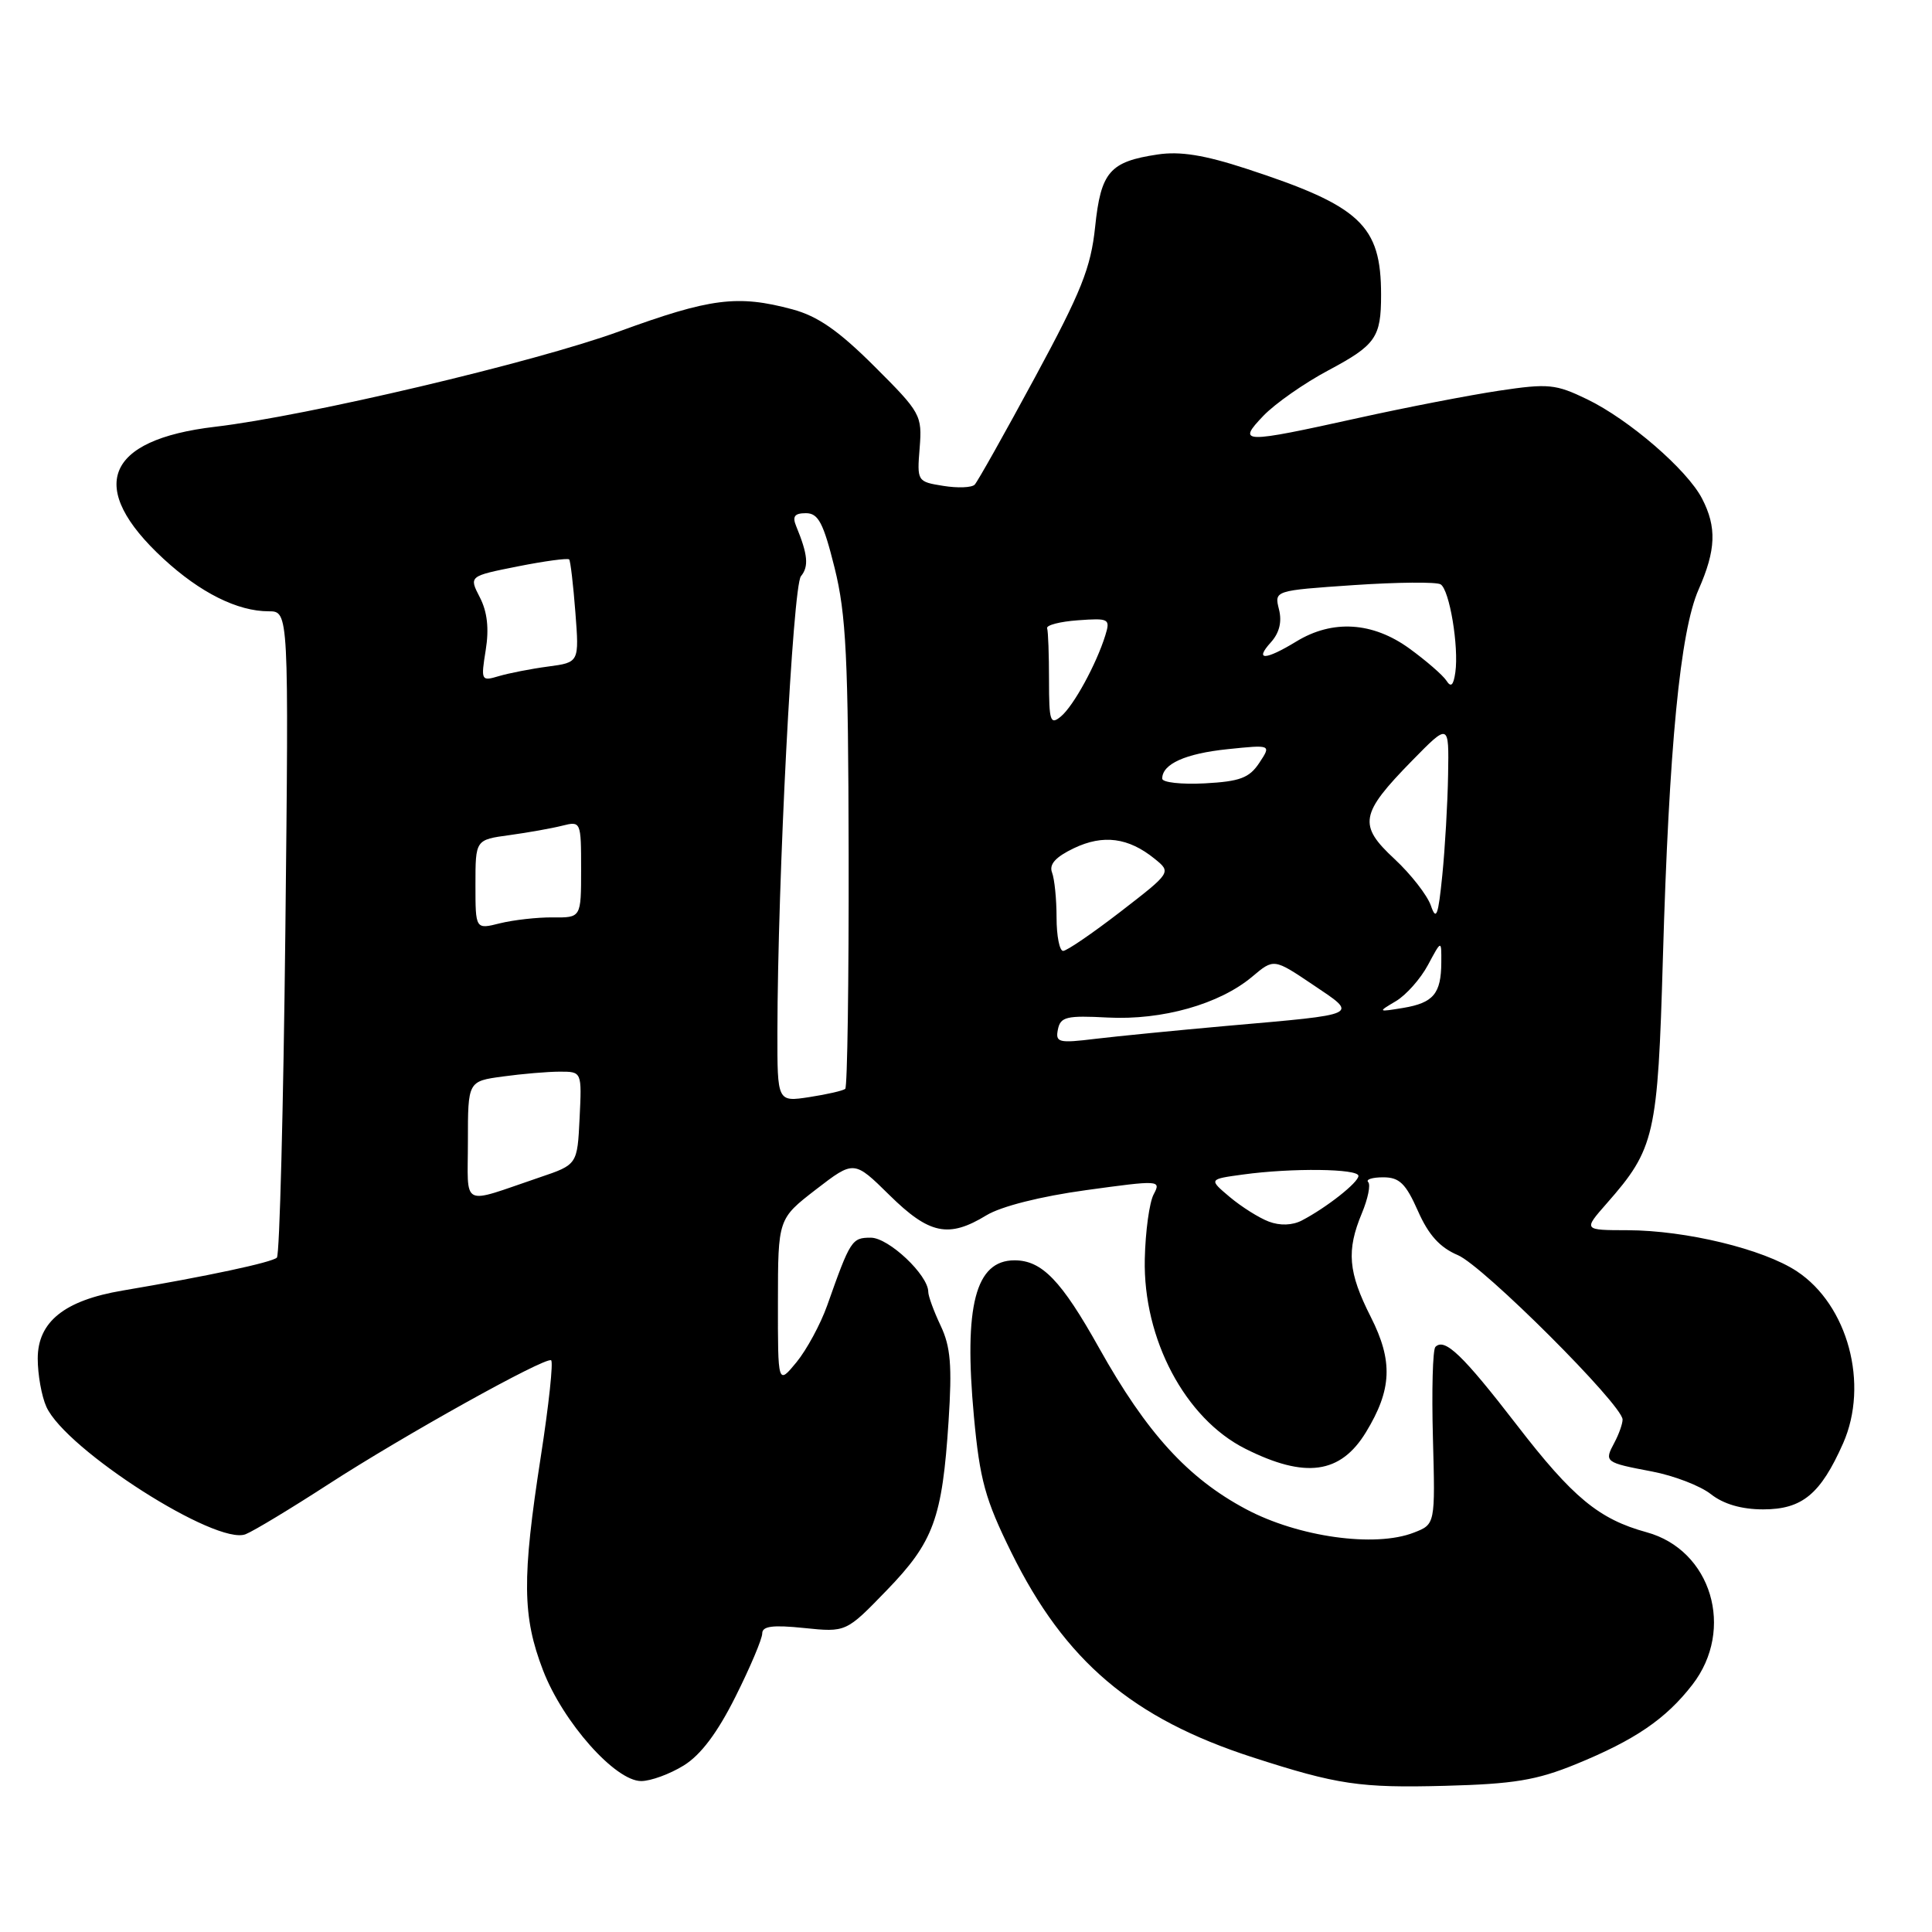<?xml version="1.0" encoding="UTF-8" standalone="no"?>
<!DOCTYPE svg PUBLIC "-//W3C//DTD SVG 1.1//EN" "http://www.w3.org/Graphics/SVG/1.1/DTD/svg11.dtd" >
<svg xmlns="http://www.w3.org/2000/svg" xmlns:xlink="http://www.w3.org/1999/xlink" version="1.1" viewBox="0 0 256 256">
 <g >
 <path fill="currentColor"
d=" M 208.80 233.77 C 216.65 230.56 220.73 227.78 224.25 223.23 C 229.93 215.89 226.77 205.38 218.18 203.03 C 211.87 201.30 208.40 198.44 200.98 188.81 C 193.81 179.52 191.43 177.24 190.20 178.47 C 189.84 178.82 189.70 184.26 189.87 190.55 C 190.18 201.98 190.18 201.98 187.34 203.08 C 182.20 205.09 172.02 203.66 165.10 199.97 C 157.40 195.87 151.94 189.88 145.65 178.64 C 140.63 169.66 138.06 167.00 134.43 167.00 C 129.25 167.00 127.69 173.03 129.05 187.70 C 129.83 196.10 130.54 198.67 134.00 205.69 C 141.10 220.10 150.05 227.70 166.00 232.86 C 177.20 236.48 180.20 236.93 191.50 236.63 C 200.58 236.39 203.60 235.89 208.80 233.77 Z  M 90.59 233.94 C 92.85 232.55 95.06 229.61 97.46 224.81 C 99.41 220.92 101.00 217.15 101.00 216.44 C 101.00 215.47 102.38 215.29 106.55 215.72 C 112.11 216.29 112.11 216.29 117.48 210.74 C 123.71 204.31 124.85 201.21 125.69 188.31 C 126.17 180.94 125.96 178.44 124.64 175.66 C 123.74 173.76 123.00 171.74 123.00 171.18 C 123.00 168.95 117.75 164.00 115.39 164.00 C 112.87 164.00 112.68 164.29 109.60 173.00 C 108.72 175.47 106.89 178.85 105.54 180.50 C 103.07 183.50 103.07 183.50 103.08 172.50 C 103.09 161.50 103.09 161.50 108.12 157.61 C 113.16 153.73 113.16 153.73 117.86 158.36 C 123.14 163.56 125.70 164.09 130.71 161.03 C 132.66 159.85 137.86 158.53 143.91 157.70 C 153.66 156.36 153.87 156.37 152.87 158.25 C 152.30 159.31 151.77 163.17 151.69 166.84 C 151.46 177.42 157.03 187.95 165.00 191.96 C 172.94 195.95 177.62 195.32 181.00 189.77 C 184.44 184.12 184.60 180.36 181.64 174.51 C 178.63 168.57 178.39 165.71 180.46 160.75 C 181.26 158.83 181.64 156.97 181.29 156.63 C 180.95 156.28 181.85 156.00 183.29 156.00 C 185.43 156.00 186.27 156.82 187.88 160.45 C 189.29 163.65 190.79 165.30 193.17 166.31 C 196.51 167.71 215.00 186.17 215.00 188.10 C 215.00 188.67 214.51 190.04 213.92 191.15 C 212.54 193.72 212.63 193.79 218.90 194.98 C 221.79 195.53 225.31 196.88 226.71 197.99 C 228.39 199.31 230.78 200.00 233.63 200.00 C 238.80 200.00 241.23 197.99 244.22 191.25 C 247.68 183.41 244.86 172.92 238.09 168.45 C 233.64 165.51 223.40 163.03 215.65 163.01 C 209.79 163.00 209.79 163.00 212.89 159.47 C 219.28 152.20 219.66 150.51 220.34 127.00 C 221.15 98.96 222.63 83.66 225.07 78.12 C 227.38 72.88 227.50 69.86 225.53 66.06 C 223.56 62.25 215.86 55.59 210.29 52.90 C 206.13 50.89 205.17 50.79 198.63 51.77 C 194.71 52.36 186.32 53.98 180.00 55.38 C 164.52 58.80 163.88 58.78 167.42 55.08 C 168.96 53.48 172.82 50.77 176.00 49.08 C 182.30 45.72 183.00 44.72 183.00 39.07 C 183.00 29.83 180.29 27.30 165.13 22.35 C 159.59 20.54 156.37 20.02 153.39 20.47 C 147.04 21.42 145.87 22.77 145.11 30.07 C 144.54 35.49 143.29 38.63 137.14 50.00 C 133.13 57.42 129.53 63.83 129.15 64.22 C 128.76 64.62 126.89 64.69 124.98 64.38 C 121.54 63.83 121.50 63.77 121.86 59.35 C 122.20 55.02 122.01 54.67 115.86 48.54 C 111.12 43.81 108.35 41.89 105.00 40.99 C 97.73 39.04 94.15 39.49 82.00 43.93 C 70.84 48.00 40.67 55.12 28.50 56.55 C 13.89 58.27 11.42 64.60 21.67 74.05 C 26.54 78.54 31.47 81.00 35.60 81.00 C 38.27 81.00 38.27 81.00 37.81 123.49 C 37.55 146.86 37.05 166.28 36.69 166.64 C 36.06 167.27 27.45 169.11 16.22 171.01 C 8.53 172.31 5.00 175.15 5.00 180.02 C 5.00 182.16 5.52 185.04 6.15 186.42 C 8.73 192.09 28.70 204.85 32.55 203.29 C 33.63 202.86 38.56 199.88 43.50 196.68 C 53.50 190.20 72.12 179.84 73.02 180.24 C 73.34 180.38 72.73 186.12 71.66 193.00 C 69.15 209.17 69.21 214.19 71.96 221.34 C 74.61 228.21 81.52 236.00 84.96 236.00 C 86.23 236.00 88.76 235.07 90.59 233.94 Z  M 168.13 161.87 C 166.83 161.38 164.50 159.91 162.95 158.61 C 160.15 156.25 160.15 156.25 164.71 155.63 C 171.17 154.74 180.00 154.85 180.00 155.81 C 180.00 156.68 175.78 160.01 172.50 161.72 C 171.25 162.37 169.61 162.43 168.13 161.87 Z  M 62.00 151.20 C 62.00 143.27 62.00 143.27 66.64 142.64 C 69.19 142.29 72.59 142.00 74.19 142.00 C 77.10 142.00 77.10 142.00 76.80 148.16 C 76.50 154.32 76.50 154.32 71.50 156.01 C 60.88 159.61 62.00 160.18 62.00 151.20 Z  M 103.01 136.76 C 103.04 116.59 105.05 77.65 106.13 76.35 C 107.19 75.06 107.05 73.49 105.51 69.75 C 104.96 68.43 105.27 68.00 106.79 68.00 C 108.43 68.00 109.10 69.27 110.59 75.25 C 112.12 81.42 112.40 87.09 112.45 113.17 C 112.48 130.03 112.28 144.03 112.00 144.28 C 111.72 144.52 109.59 145.01 107.25 145.37 C 103.00 146.02 103.00 146.02 103.01 136.76 Z  M 140.18 136.40 C 140.52 134.73 141.33 134.54 146.79 134.83 C 154.01 135.20 161.59 133.06 165.93 129.41 C 168.79 127.00 168.79 127.00 173.95 130.47 C 180.04 134.57 180.48 134.36 162.50 135.94 C 155.90 136.53 148.09 137.30 145.15 137.65 C 140.25 138.25 139.83 138.14 140.18 136.40 Z  M 184.96 132.66 C 186.31 131.86 188.23 129.70 189.21 127.87 C 191.00 124.53 191.00 124.53 190.98 127.52 C 190.96 131.66 189.94 132.88 185.95 133.55 C 182.54 134.11 182.53 134.10 184.96 132.66 Z  M 140.00 121.58 C 140.00 119.15 139.73 116.47 139.40 115.61 C 138.99 114.53 139.86 113.56 142.30 112.39 C 146.18 110.54 149.52 110.98 152.98 113.78 C 155.22 115.59 155.22 115.59 148.48 120.80 C 144.77 123.66 141.35 126.00 140.87 126.00 C 140.39 126.00 140.00 124.01 140.00 121.58 Z  M 63.00 117.22 C 63.00 111.27 63.00 111.27 67.50 110.66 C 69.97 110.32 73.12 109.76 74.50 109.41 C 76.97 108.79 77.00 108.85 77.00 115.19 C 77.00 121.60 77.00 121.60 73.25 121.56 C 71.19 121.54 68.04 121.90 66.25 122.34 C 63.00 123.16 63.00 123.16 63.00 117.22 Z  M 189.60 120.00 C 189.12 118.62 186.95 115.84 184.78 113.82 C 179.93 109.32 180.20 107.85 187.10 100.80 C 192.00 95.80 192.00 95.80 191.88 102.65 C 191.82 106.42 191.47 112.42 191.11 116.00 C 190.57 121.36 190.31 122.06 189.60 120.00 Z  M 154.00 103.17 C 154.00 101.23 157.07 99.85 162.66 99.27 C 168.46 98.67 168.46 98.67 166.86 101.09 C 165.54 103.08 164.30 103.55 159.63 103.80 C 156.54 103.96 154.00 103.68 154.00 103.17 Z  M 139.00 90.12 C 139.00 86.76 138.89 83.66 138.75 83.25 C 138.61 82.84 140.45 82.36 142.84 82.19 C 146.96 81.89 147.14 81.99 146.46 84.19 C 145.27 88.02 142.25 93.55 140.57 94.94 C 139.17 96.10 139.00 95.58 139.00 90.12 Z  M 191.65 90.18 C 191.18 89.46 188.98 87.55 186.75 85.93 C 181.88 82.40 176.57 82.07 171.77 85.00 C 167.65 87.51 166.18 87.56 168.39 85.12 C 169.52 83.87 169.89 82.40 169.47 80.74 C 168.85 78.25 168.85 78.25 179.37 77.53 C 185.16 77.14 190.34 77.09 190.89 77.43 C 192.07 78.16 193.32 85.67 192.84 89.09 C 192.59 90.83 192.26 91.14 191.65 90.18 Z  M 64.36 86.14 C 64.82 83.29 64.57 81.06 63.58 79.15 C 62.13 76.34 62.13 76.34 68.61 75.05 C 72.18 74.34 75.24 73.93 75.42 74.13 C 75.59 74.33 75.96 77.49 76.24 81.13 C 76.75 87.77 76.75 87.77 72.63 88.32 C 70.36 88.62 67.42 89.20 66.10 89.59 C 63.76 90.29 63.71 90.19 64.36 86.14 Z "/>
</g>
</svg>
